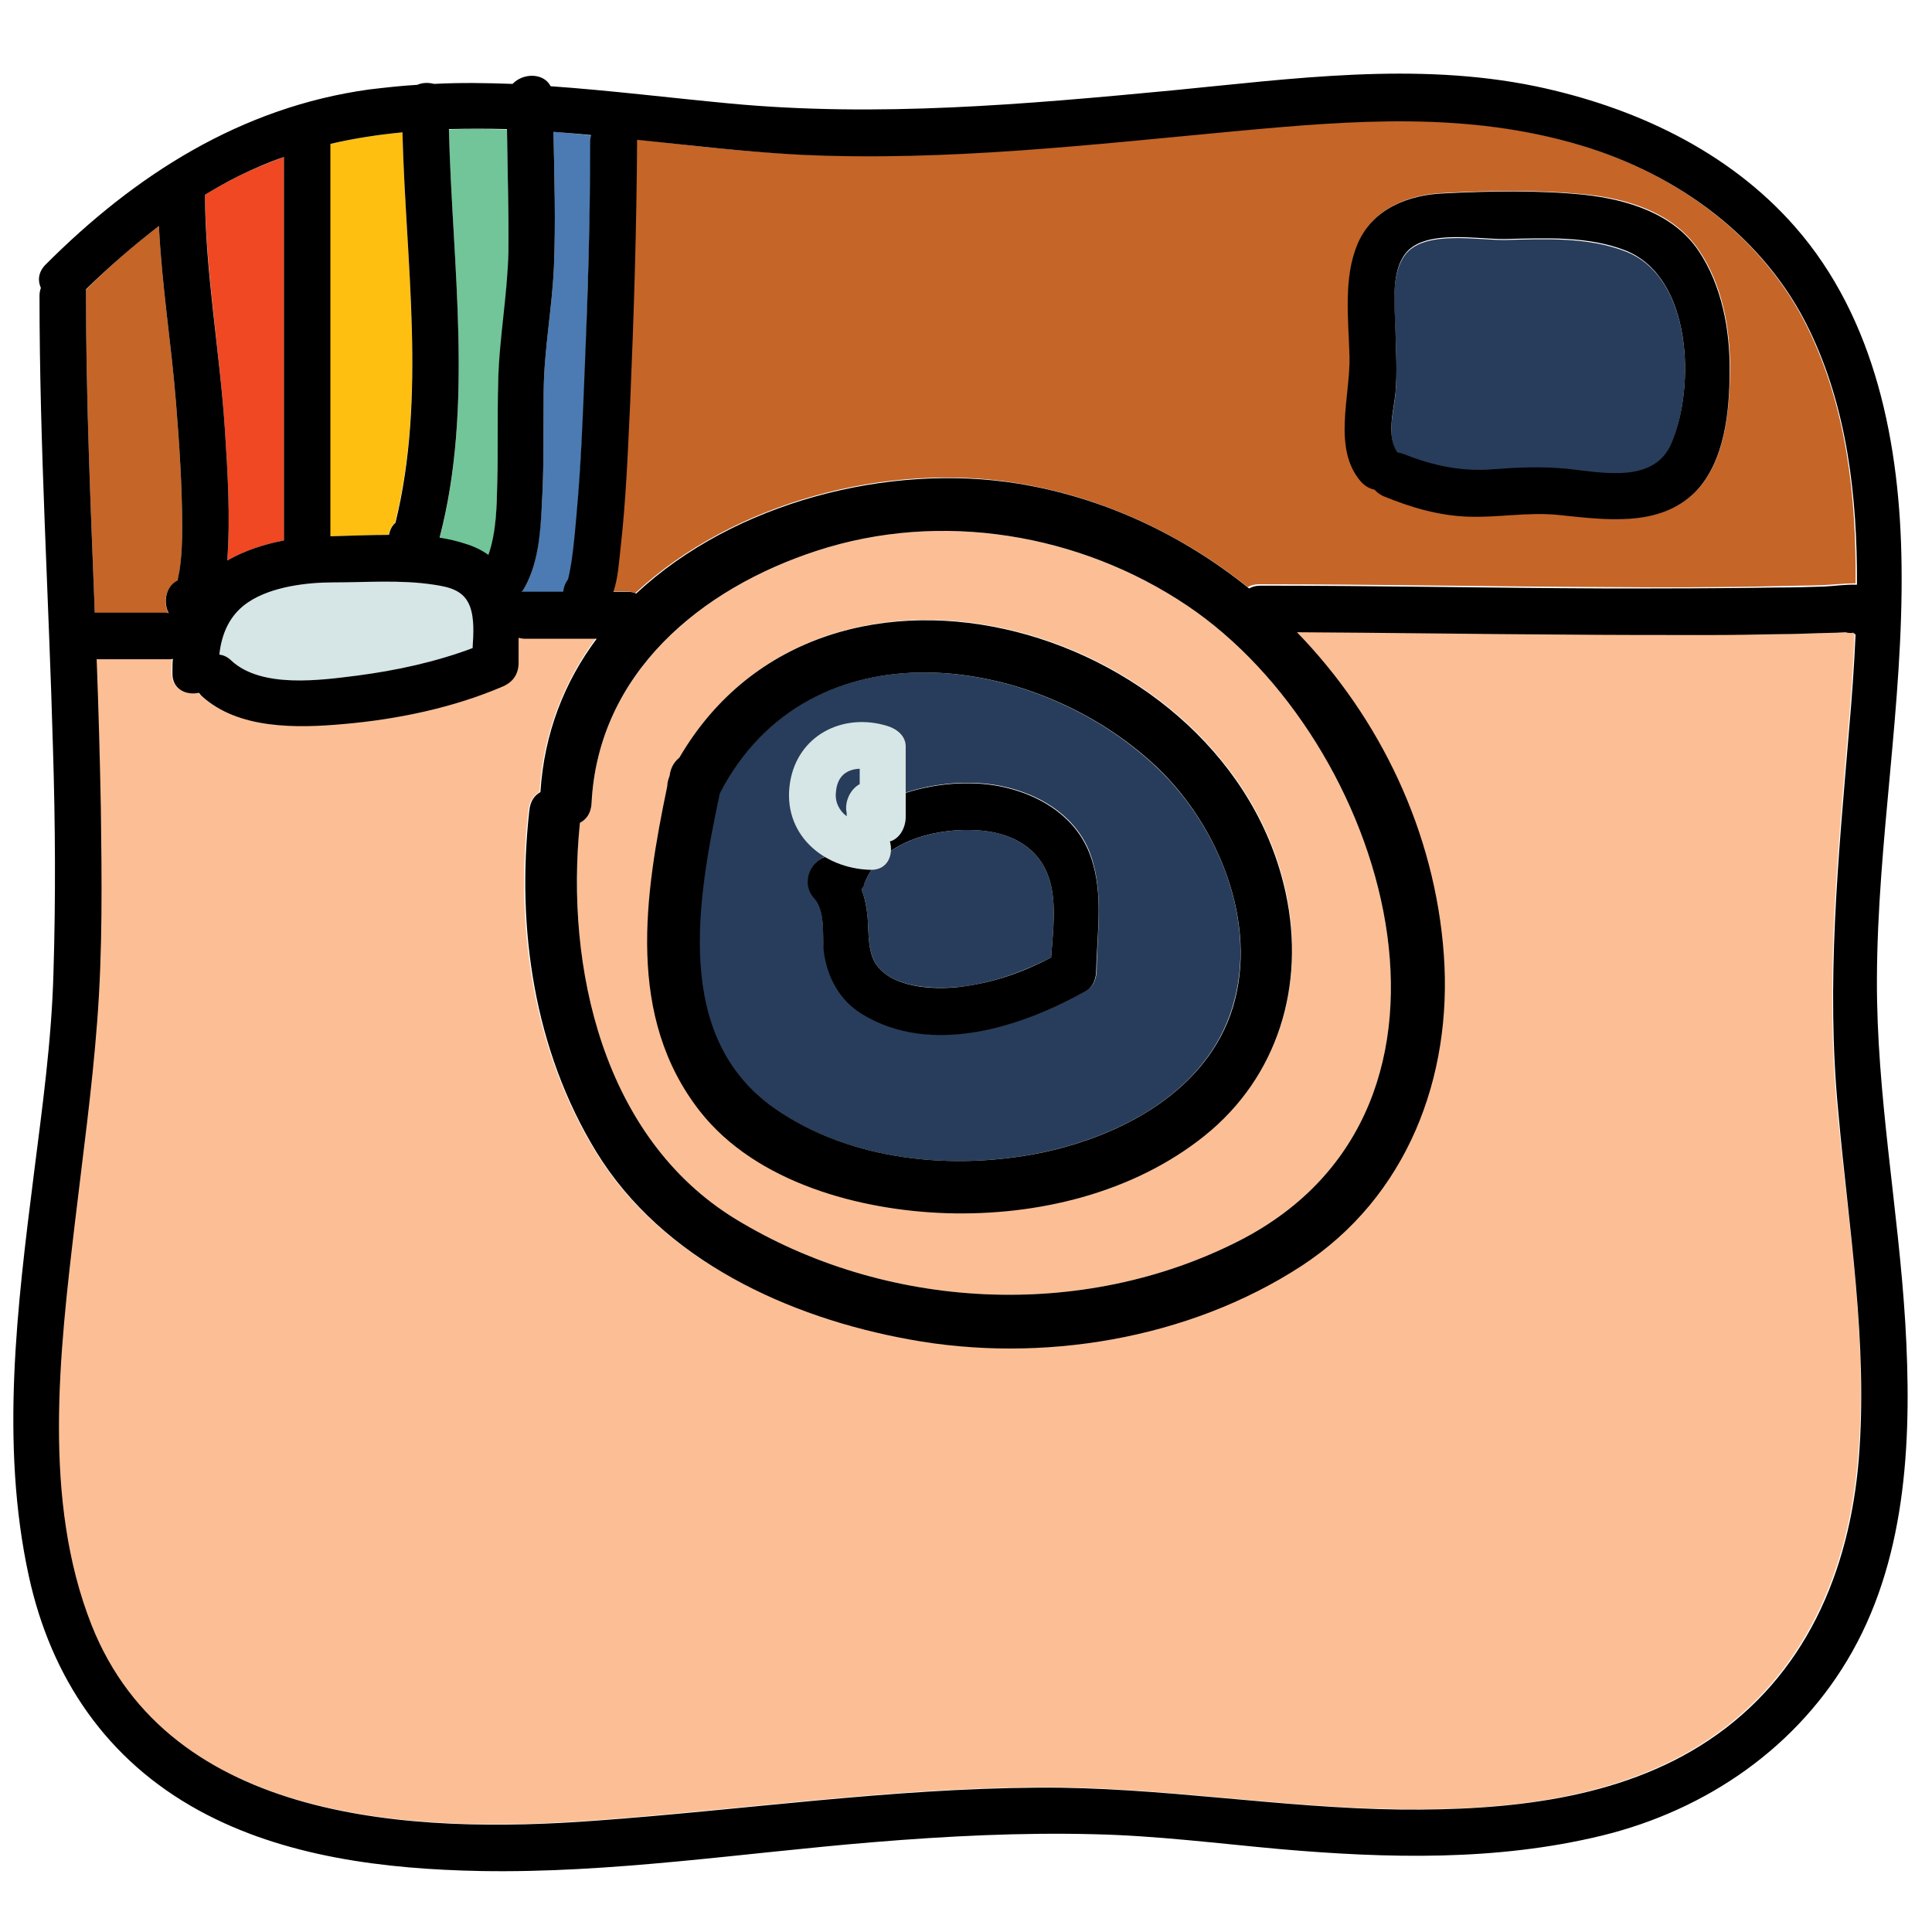 <?xml version="1.0" encoding="UTF-8"?>
<svg xmlns="http://www.w3.org/2000/svg" xmlns:xlink="http://www.w3.org/1999/xlink" width="375pt" height="375pt" viewBox="0 0 375 375" version="1.2">
<defs>
<clipPath id="clip1">
  <path d="M 2 14 L 371 14 L 371 363.516 L 2 363.516 Z M 2 14 "/>
</clipPath>
</defs>
<g id="surface1">
<path style=" stroke:none;fill-rule:nonzero;fill:rgb(44.31%,77.249%,59.61%);fill-opacity:1;" d="M 98.406 25.145 C 94.617 25.055 90.918 24.965 87.133 25.145 C 87.762 51.461 92 78.77 85.328 104.543 C 87.039 104.812 88.664 105.176 90.289 105.719 C 92.094 106.262 93.535 106.984 94.797 107.887 C 96.332 103.547 96.422 98.395 96.512 94.051 C 96.691 87.543 96.512 80.941 96.691 74.43 C 96.961 65.93 98.586 57.609 98.676 49.109 C 98.766 41.062 98.496 33.105 98.406 25.145 Z M 98.406 25.145 "/>
<path style=" stroke:none;fill-rule:nonzero;fill:rgb(98.819%,74.899%,58.429%);fill-opacity:1;" d="M 230.457 117.562 C 209.621 103.547 182.562 99.027 158.566 106.895 C 136.02 114.219 116.086 130.766 114.82 155.906 C 114.73 157.805 113.828 159.07 112.566 159.703 C 109.68 187.918 117.078 220.832 142.691 236.566 C 171.738 254.383 210.07 256.371 240.559 240.816 C 291.07 214.953 269.059 143.516 230.457 117.562 Z M 233.883 220.379 C 219.992 231.504 201.41 235.934 183.824 235.391 C 166.957 234.848 146.844 229.512 135.93 215.586 C 121.586 197.32 125.195 173.719 129.613 152.469 C 129.613 151.836 129.703 151.203 130.066 150.48 C 130.066 150.297 130.156 150.117 130.156 149.938 C 130.426 148.582 131.059 147.586 131.961 146.953 C 160.371 98.301 238.664 121.723 249.668 173.359 C 253.367 191.172 248.133 208.984 233.883 220.379 Z M 233.883 220.379 "/>
<path style=" stroke:none;fill-rule:nonzero;fill:rgb(15.689%,23.92%,35.689%);fill-opacity:1;" d="M 224.594 149.031 C 200.871 126.426 156.855 120.637 139.625 154.008 C 135.297 174.625 130.336 201.301 150.27 215.137 C 164.973 225.355 184.996 227.254 202.133 223.727 C 217.648 220.469 234.242 211.789 239.203 195.512 C 244.258 179.145 236.5 160.336 224.594 149.031 Z M 212.867 188.188 C 212.867 189.727 212.324 191.441 210.883 192.258 C 198.344 199.309 180.668 205.008 167.316 196.688 C 163.078 194.066 160.734 189.727 160.012 184.844 C 159.559 181.859 160.281 176.703 158.117 174.262 C 155.41 171.277 157.484 167.117 160.281 166.215 C 165.695 154.547 182.652 150.207 194.285 152.559 C 201.41 154.008 208.176 157.895 211.242 164.766 C 214.402 172.363 212.957 180.41 212.867 188.188 Z M 315.602 48.84 C 308.207 45.945 299.906 46.398 292.152 46.578 C 287.102 46.668 276.906 44.68 273.027 49.109 C 269.781 52.906 270.684 59.781 270.863 64.391 C 270.953 68.371 271.227 72.441 270.863 76.418 C 270.504 80.035 269.059 84.738 271.227 87.992 C 271.676 88.086 272.129 88.176 272.578 88.355 C 278.172 90.707 283.852 91.793 289.988 91.25 C 294.855 90.797 299.188 90.617 304.059 91.16 C 311.004 91.883 321.105 94.145 324.441 86.184 C 329.043 75.152 328.5 53.902 315.602 48.84 Z M 315.602 48.84 "/>
<path style=" stroke:none;fill-rule:nonzero;fill:rgb(15.689%,23.92%,35.689%);fill-opacity:1;" d="M 203.488 170.102 C 201.594 164.766 196.902 162.055 191.488 161.332 C 183.281 160.246 171.016 162.777 167.77 171.551 C 167.586 172 167.406 172.363 167.227 172.633 C 167.859 174.262 168.219 176.07 168.398 177.969 C 168.672 181.133 168.309 185.113 170.473 187.734 C 173.992 191.984 182.289 192.078 187.16 191.441 C 193.113 190.629 198.707 188.551 204.027 185.836 C 204.387 180.594 205.199 174.895 203.488 170.102 Z M 203.488 170.102 "/>
<path style=" stroke:none;fill-rule:nonzero;fill:rgb(77.249%,39.609%,15.689%);fill-opacity:1;" d="M 350.961 63.848 C 342.301 45.945 325.434 33.738 306.672 28.129 C 284.664 21.527 262.656 23.246 240.105 25.328 C 211.875 27.949 183.461 31.297 155.051 29.938 C 144.496 29.488 134.035 28.223 123.48 27.047 C 123.48 44.137 122.941 61.227 122.129 78.227 C 121.676 87.723 121.316 97.219 120.234 106.621 C 119.965 108.883 119.781 112.137 118.973 114.762 L 121.406 114.762 C 122.129 114.762 122.758 114.941 123.301 115.121 C 142.332 97.398 172.367 89.621 197.441 93.781 C 214.039 96.492 229.375 103.727 242.18 113.945 C 242.812 113.586 243.535 113.402 244.438 113.402 C 266.715 113.402 289.086 113.855 311.363 113.945 C 322.547 114.035 333.641 114.035 344.828 113.766 C 347.805 113.676 350.781 113.676 353.668 113.586 C 355.652 113.496 357.996 113.223 360.16 113.223 C 360.34 96.312 358.355 79.043 350.961 63.848 Z M 329.223 95.316 C 322.277 102.461 311.363 100.742 302.344 99.84 C 296.57 99.297 290.98 100.383 285.207 100.203 C 279.434 100.02 274.02 98.484 268.609 96.223 C 267.797 95.859 267.258 95.5 266.895 94.957 C 265.902 94.777 265 94.234 264.191 93.328 C 258.688 86.816 262.207 76.691 262.023 69.094 C 261.844 62.039 260.762 53.812 263.648 47.121 C 266.535 40.43 273.48 37.715 280.336 37.445 C 289.266 36.992 298.645 36.812 307.574 37.715 C 315.875 38.531 324.805 41.242 329.766 48.566 C 334.273 55.168 335.898 63.848 335.809 71.809 C 335.715 79.582 334.906 89.441 329.223 95.316 Z M 329.223 95.316 "/>
<path style=" stroke:none;fill-rule:nonzero;fill:rgb(29.41%,48.239%,69.8%);fill-opacity:1;" d="M 107.426 25.598 C 107.605 34.371 107.875 43.051 107.516 51.824 C 107.156 59.871 105.621 67.738 105.531 75.785 C 105.441 83.199 105.621 90.617 105.172 98.031 C 104.809 103.547 104.449 109.785 101.473 114.668 C 101.383 114.762 101.383 114.852 101.293 114.941 L 109.41 114.941 C 109.5 114.129 109.859 113.312 110.312 112.59 C 110.312 112.5 110.312 112.41 110.402 112.32 C 110.672 111.234 110.852 110.148 111.035 108.973 C 111.484 105.809 111.754 102.734 112.027 99.57 C 112.746 90.527 113.199 81.391 113.559 72.348 C 114.102 57.43 114.551 42.508 114.641 27.586 C 114.641 27.137 114.73 26.684 114.82 26.32 C 112.297 25.961 109.859 25.777 107.426 25.598 Z M 107.426 25.598 "/>
<path style=" stroke:none;fill-rule:nonzero;fill:rgb(77.249%,39.609%,15.689%);fill-opacity:1;" d="M 34.184 78.41 C 33.281 66.926 31.391 55.348 30.848 43.863 C 25.797 47.664 21.105 51.824 16.688 56.254 C 16.688 56.434 16.688 56.523 16.688 56.707 C 16.688 77.504 17.59 98.211 18.402 119.012 C 18.492 119.012 18.492 119.012 18.582 119.012 L 32.109 119.012 C 32.289 119.012 32.562 119.012 32.742 119.102 C 31.57 116.93 32.109 113.945 34.457 112.77 C 34.457 112.68 34.457 112.5 34.547 112.32 C 34.637 111.867 34.727 111.414 34.816 110.961 C 35.266 108.16 35.359 105.355 35.359 102.551 C 35.359 94.414 34.816 86.367 34.184 78.41 Z M 34.184 78.41 "/>
<path style=" stroke:none;fill-rule:nonzero;fill:rgb(83.919%,89.799%,89.799%);fill-opacity:1;" d="M 91.191 117.652 C 90.016 114.578 87.223 113.945 84.246 113.496 C 77.75 112.5 71.258 113.043 64.762 113.043 C 59.531 113.043 52.676 113.855 48.258 116.84 C 44.559 119.281 43.023 122.898 42.574 127.059 C 43.387 127.148 44.195 127.512 44.918 128.234 C 50.781 133.66 62.238 132.121 69.363 131.129 C 76.938 130.133 84.605 128.504 91.73 125.793 C 92 122.988 92.184 120.004 91.191 117.652 Z M 91.191 117.652 "/>
<path style=" stroke:none;fill-rule:nonzero;fill:rgb(98.819%,74.899%,58.429%);fill-opacity:1;" d="M 356.645 215.859 C 354.207 190.902 356.645 166.484 358.719 141.617 C 359.258 135.559 359.711 129.41 359.98 123.078 C 359.891 122.988 359.711 122.898 359.621 122.809 C 359.621 122.809 359.621 122.809 359.527 122.719 C 359.168 122.809 358.719 122.809 357.996 122.629 L 356.191 122.719 C 355.02 122.719 353.848 122.809 352.676 122.809 C 350.328 122.898 347.984 122.898 345.547 122.988 C 340.859 123.078 336.168 123.172 331.477 123.172 C 322.098 123.262 312.715 123.172 303.426 123.078 C 286.199 122.898 268.879 122.629 251.562 122.629 C 267.707 139.266 278.352 161.422 280.066 185.203 C 281.777 208.984 272.938 232.227 252.465 245.609 C 230.637 259.898 201.953 264.598 176.336 259.898 C 152.887 255.555 128.352 244.523 115.543 223.453 C 103.457 203.652 99.938 180.051 102.555 157.262 C 102.734 155.543 103.637 154.367 104.719 153.645 C 105.441 142.25 109.5 132.305 115.633 123.895 L 101.742 123.895 C 101.293 123.895 100.84 123.805 100.48 123.711 C 100.48 125.34 100.48 126.879 100.48 128.504 C 100.48 130.676 99.488 132.211 97.504 133.117 C 87.941 137.277 76.938 139.629 66.566 140.441 C 57.547 141.164 46 141.527 38.875 134.926 C 38.695 134.746 38.516 134.562 38.426 134.383 C 35.988 134.926 33.281 133.66 33.281 130.496 C 33.281 129.59 33.375 128.688 33.375 127.781 C 33.191 127.781 32.922 127.871 32.652 127.871 L 19.121 127.871 C 18.941 127.871 18.762 127.871 18.582 127.871 C 18.941 137.457 19.211 147.043 19.391 156.719 C 19.574 170.555 19.754 184.48 18.672 198.316 C 17.68 211.336 15.875 224.359 14.34 237.379 C 11.363 262.52 7.938 291.094 17.59 315.328 C 32.832 353.762 80.277 355.93 115.363 353.309 C 143.957 351.23 172.547 347.07 201.32 346.891 C 224.863 346.707 248.133 350.867 271.676 351.141 C 291.973 351.41 313.98 349.332 331.387 337.754 C 350.148 325.277 358.809 305.02 360.613 283.047 C 362.594 260.621 358.809 238.195 356.645 215.859 Z M 356.645 215.859 "/>
<path style=" stroke:none;fill-rule:nonzero;fill:rgb(93.729%,28.239%,13.73%);fill-opacity:1;" d="M 46.453 34.098 C 44.195 35.273 41.941 36.449 39.777 37.805 C 39.957 52.996 42.664 68.281 43.656 83.383 C 44.195 91.793 44.738 100.383 44.105 108.793 C 47.445 106.895 51.234 105.629 55.109 104.902 L 55.109 30.48 C 52.133 31.566 49.25 32.742 46.453 34.098 Z M 46.453 34.098 "/>
<path style=" stroke:none;fill-rule:nonzero;fill:rgb(99.609%,74.899%,6.27%);fill-opacity:1;" d="M 78.113 25.688 C 73.422 26.141 68.641 26.863 64.039 27.949 L 64.039 104.09 C 67.738 104 71.617 103.82 75.406 103.82 C 75.586 102.824 76.035 102.102 76.668 101.469 C 82.801 76.871 78.742 50.828 78.113 25.688 Z M 78.113 25.688 "/>
<path style=" stroke:none;fill-rule:nonzero;fill:rgb(0%,0%,0%);fill-opacity:1;" d="M 249.578 173.449 C 238.574 121.812 160.281 98.395 131.871 147.043 C 130.969 147.766 130.336 148.762 130.066 150.027 C 130.066 150.207 129.977 150.391 129.977 150.57 C 129.703 151.293 129.523 151.926 129.523 152.559 C 125.105 173.809 121.496 197.32 135.84 215.68 C 146.754 229.605 166.957 234.938 183.734 235.48 C 201.32 236.023 219.902 231.594 233.793 220.469 C 248.133 208.984 253.367 191.172 249.578 173.449 Z M 239.297 195.512 C 234.336 211.699 217.738 220.469 202.223 223.727 C 184.996 227.254 165.062 225.355 150.359 215.137 C 130.516 201.301 135.387 174.531 139.715 154.008 C 156.945 120.637 200.961 126.426 224.684 149.031 C 236.5 160.336 244.258 179.145 239.297 195.512 Z M 329.672 48.656 C 324.805 41.422 315.781 38.711 307.484 37.805 C 298.645 36.902 289.176 37.082 280.246 37.535 C 273.391 37.805 266.445 40.52 263.559 47.211 C 260.672 53.902 261.754 62.039 261.934 69.184 C 262.113 76.871 258.598 87 264.098 93.418 C 264.91 94.324 265.812 94.867 266.805 95.047 C 267.258 95.59 267.797 95.953 268.52 96.312 C 273.84 98.484 279.254 100.109 285.117 100.293 C 290.887 100.473 296.48 99.387 302.254 99.93 C 311.273 100.836 322.098 102.551 329.133 95.41 C 334.816 89.531 335.715 79.676 335.715 71.988 C 335.809 64.031 334.184 55.348 329.672 48.656 Z M 324.441 86.004 C 321.105 93.961 311.004 91.703 304.059 90.977 C 299.188 90.527 294.855 90.707 289.988 91.066 C 283.941 91.609 278.262 90.434 272.578 88.176 C 272.129 87.992 271.676 87.902 271.227 87.812 C 269.059 84.559 270.504 79.855 270.863 76.238 C 271.227 72.258 270.953 68.191 270.863 64.211 C 270.773 59.598 269.781 52.727 273.027 48.93 C 276.906 44.496 287.012 46.488 292.152 46.398 C 299.906 46.215 308.297 45.766 315.602 48.656 C 328.5 53.902 329.043 75.152 324.441 86.004 Z M 324.441 86.004 "/>
<g clip-path="url(#clip1)" clip-rule="nonzero">
<path style=" stroke:none;fill-rule:nonzero;fill:rgb(0%,0%,0%);fill-opacity:1;" d="M 369.812 256.73 C 368.457 234.488 364.219 212.422 364.309 190.086 C 364.398 163.23 369.449 136.645 369.09 109.695 C 368.82 86.457 364.129 61.949 348.434 44.047 C 335.445 29.215 317.047 20.715 298.016 16.738 C 274.742 11.945 250.84 15.289 227.48 17.551 C 198.887 20.262 170.293 22.797 141.609 20.082 C 130.066 18.996 118.43 17.551 106.883 16.738 C 105.531 14.113 101.562 14.113 99.488 16.285 C 94.438 16.102 89.387 16.012 84.246 16.285 C 83.254 16.012 81.988 16.012 80.996 16.465 C 77.84 16.645 74.684 17.008 71.617 17.371 C 46.812 20.805 26.246 33.918 8.84 51.371 C 7.395 52.816 7.305 54.535 7.938 55.891 C 7.758 56.344 7.668 56.887 7.668 57.43 C 7.668 86.727 9.473 115.938 10.281 145.234 C 10.734 159.793 10.824 174.441 10.371 189 C 10.012 202.023 8.207 214.953 6.586 227.797 C 3.336 253.566 0 280.242 5.594 305.926 C 9.922 325.73 20.746 341.645 38.605 351.41 C 55.109 360.453 74.773 362.805 93.266 363.164 C 118.699 363.617 144.227 359.641 169.57 357.559 C 183.824 356.383 198.164 355.66 212.418 356.023 C 224.504 356.293 236.5 357.832 248.496 358.914 C 269.332 360.723 290.438 361.266 310.914 356.293 C 331.297 351.32 349.156 339.023 359.527 320.574 C 370.352 301.312 371.074 278.074 369.812 256.73 Z M 120.414 106.711 C 121.496 97.309 121.859 87.812 122.309 78.316 C 123.031 61.227 123.57 44.137 123.66 27.137 C 134.215 28.223 144.676 29.488 155.23 30.031 C 183.645 31.387 212.055 28.039 240.289 25.418 C 262.836 23.336 284.844 21.621 306.852 28.223 C 325.613 33.828 342.48 46.035 351.141 63.941 C 358.535 79.133 360.52 96.402 360.43 113.496 C 358.266 113.402 356.012 113.766 353.938 113.855 C 350.961 113.945 348.074 114.035 345.098 114.035 C 333.914 114.219 322.82 114.219 311.633 114.219 C 289.355 114.129 266.984 113.676 244.707 113.676 C 243.805 113.676 243.082 113.855 242.453 114.219 C 229.555 103.82 214.219 96.586 197.625 93.871 C 172.547 89.801 142.422 97.488 123.48 115.211 C 122.941 114.941 122.309 114.852 121.586 114.852 L 119.062 114.852 C 119.965 112.227 120.145 109.062 120.414 106.711 Z M 240.559 240.816 C 210.07 256.371 171.828 254.383 142.691 236.566 C 117.078 220.832 109.68 187.824 112.566 159.703 C 113.828 159.07 114.73 157.805 114.82 155.906 C 116.086 130.676 136.02 114.219 158.566 106.895 C 182.652 99.027 209.621 103.547 230.457 117.562 C 269.059 143.516 291.07 214.953 240.559 240.816 Z M 101.473 114.668 C 104.449 109.785 104.898 103.637 105.172 98.031 C 105.621 90.617 105.441 83.199 105.531 75.785 C 105.621 67.738 107.156 59.871 107.516 51.824 C 107.875 43.051 107.605 34.371 107.426 25.598 C 109.859 25.777 112.297 25.961 114.73 26.23 C 114.641 26.594 114.551 27.047 114.551 27.496 C 114.551 42.418 114.102 57.34 113.469 72.258 C 113.109 81.301 112.746 90.434 111.938 99.477 C 111.664 102.645 111.395 105.809 110.945 108.883 C 110.762 109.969 110.582 111.145 110.312 112.227 C 110.312 112.32 110.223 112.41 110.223 112.5 C 109.68 113.223 109.41 114.035 109.32 114.852 L 101.203 114.852 C 101.383 114.762 101.383 114.762 101.473 114.668 Z M 87.133 25.055 C 90.918 24.965 94.617 24.965 98.406 25.055 C 98.496 33.012 98.766 40.973 98.676 48.93 C 98.496 57.43 96.871 65.75 96.691 74.25 C 96.512 80.758 96.691 87.359 96.512 93.871 C 96.422 98.211 96.332 103.367 94.797 107.707 C 93.535 106.801 92.094 106.078 90.289 105.535 C 88.664 104.992 87.043 104.633 85.328 104.359 C 92 78.77 87.762 51.371 87.133 25.055 Z M 84.246 113.496 C 87.223 113.945 90.016 114.578 91.191 117.652 C 92.094 120.004 91.91 122.988 91.73 125.793 C 84.516 128.504 76.938 130.133 69.363 131.129 C 62.238 132.031 50.781 133.66 44.918 128.234 C 44.195 127.512 43.387 127.148 42.574 127.059 C 43.023 122.988 44.559 119.281 48.258 116.84 C 52.766 113.855 59.531 113.043 64.762 113.043 C 71.258 113.043 77.75 112.5 84.246 113.496 Z M 64.039 27.949 C 68.641 26.863 73.422 26.141 78.113 25.688 C 78.742 50.828 82.801 76.871 76.758 101.469 C 76.129 102.012 75.676 102.824 75.496 103.82 C 71.707 103.82 67.828 104 64.129 104.09 L 64.129 27.949 Z M 46.453 34.098 C 49.25 32.742 52.133 31.477 55.109 30.48 L 55.109 104.902 C 51.234 105.629 47.445 106.895 44.105 108.793 C 44.738 100.383 44.195 91.793 43.656 83.383 C 42.664 68.281 39.867 52.996 39.777 37.805 C 41.852 36.539 44.105 35.273 46.453 34.098 Z M 30.848 43.863 C 31.391 55.348 33.281 66.926 34.184 78.41 C 34.816 86.367 35.359 94.414 35.359 102.461 C 35.359 105.266 35.266 108.07 34.816 110.871 C 34.727 111.324 34.637 111.777 34.547 112.227 C 34.547 112.41 34.457 112.59 34.457 112.68 C 32.109 113.855 31.66 116.93 32.742 119.012 C 32.562 119.012 32.289 118.922 32.109 118.922 L 18.582 118.922 C 18.492 118.922 18.492 118.922 18.398 118.922 C 17.59 98.121 16.688 77.414 16.688 56.613 C 16.688 56.434 16.688 56.344 16.688 56.164 C 21.105 51.824 25.887 47.664 30.848 43.863 Z M 360.793 283.137 C 358.988 305.203 350.328 325.367 331.566 337.848 C 314.16 349.422 292.152 351.41 271.855 351.23 C 248.316 350.957 225.043 346.797 201.504 346.98 C 172.73 347.16 144.227 351.32 115.543 353.398 C 80.367 356.023 33.012 353.852 17.77 315.418 C 8.207 291.184 11.547 262.699 14.523 237.473 C 16.055 224.449 17.859 211.52 18.852 198.406 C 19.934 184.57 19.754 170.645 19.574 156.809 C 19.395 147.223 19.121 137.547 18.762 127.961 C 18.941 127.961 19.121 127.961 19.301 127.961 L 32.832 127.961 C 33.102 127.961 33.281 127.961 33.555 127.871 C 33.465 128.777 33.465 129.68 33.465 130.586 C 33.375 133.75 36.078 135.016 38.605 134.473 C 38.785 134.656 38.875 134.836 39.055 135.016 C 46.18 141.617 57.727 141.348 66.746 140.531 C 77.121 139.629 88.035 137.367 97.684 133.207 C 99.668 132.305 100.66 130.766 100.66 128.598 C 100.66 126.969 100.66 125.43 100.66 123.805 C 101.023 123.895 101.473 123.984 101.922 123.984 L 115.812 123.984 C 109.59 132.305 105.621 142.25 104.898 153.734 C 103.727 154.367 102.914 155.543 102.734 157.352 C 100.211 180.141 103.637 203.742 115.723 223.547 C 128.621 244.613 153.066 255.738 176.516 259.988 C 202.043 264.691 230.727 259.988 252.645 245.699 C 273.121 232.316 281.957 209.078 280.246 185.293 C 278.531 161.512 267.887 139.355 251.742 122.719 C 269.059 122.809 286.289 123.078 303.605 123.172 C 312.988 123.262 322.367 123.262 331.656 123.262 C 336.348 123.262 341.039 123.172 345.73 123.078 C 348.074 123.078 350.418 122.988 352.855 122.898 C 354.027 122.898 355.199 122.809 356.371 122.809 L 358.176 122.719 C 358.898 122.898 359.348 122.898 359.711 122.809 C 359.711 122.809 359.711 122.809 359.801 122.898 C 359.891 122.988 360.07 123.078 360.16 123.172 C 359.891 129.41 359.438 135.648 358.898 141.707 C 356.824 166.574 354.387 190.992 356.824 215.949 C 358.809 238.195 362.594 260.621 360.793 283.137 Z M 360.793 283.137 "/>
</g>
<path style=" stroke:none;fill-rule:nonzero;fill:rgb(0%,0%,0%);fill-opacity:1;" d="M 211.152 164.855 C 208.086 157.984 201.32 154.098 194.195 152.648 C 182.562 150.297 165.602 154.641 160.191 166.305 C 157.395 167.117 155.32 171.367 158.027 174.352 C 160.281 176.793 159.559 181.859 159.922 184.934 C 160.641 189.816 162.988 194.156 167.227 196.777 C 180.668 205.098 198.254 199.402 210.793 192.348 C 212.234 191.535 212.777 189.816 212.777 188.277 C 212.957 180.41 214.402 172.363 211.152 164.855 Z M 204.027 185.836 C 198.707 188.641 193.113 190.629 187.16 191.441 C 182.289 192.168 173.992 191.984 170.473 187.734 C 168.309 185.203 168.672 181.133 168.398 177.969 C 168.219 176.07 167.859 174.262 167.227 172.633 C 167.406 172.363 167.68 172 167.77 171.551 C 171.016 162.777 183.191 160.246 191.488 161.332 C 196.902 162.055 201.594 164.766 203.488 170.102 C 205.199 174.895 204.387 180.594 204.027 185.836 Z M 204.027 185.836 "/>
<path style=" stroke:none;fill-rule:nonzero;fill:rgb(83.919%,89.799%,89.799%);fill-opacity:1;" d="M 172.188 140.895 C 163.617 138.273 154.781 142.703 153.336 151.926 C 151.805 161.781 159.648 168.566 168.941 168.836 C 172.367 168.926 173.449 165.852 172.73 163.32 C 174.715 162.777 175.797 160.516 175.797 158.617 L 175.797 145.055 C 175.887 142.793 173.992 141.438 172.188 140.895 Z M 166.867 152.199 C 164.883 153.281 163.891 155.816 164.34 157.805 C 164.34 157.984 164.34 158.258 164.34 158.438 C 162.898 157.352 161.996 155.633 162.266 153.645 C 162.535 150.57 164.43 149.305 166.867 149.215 Z M 166.867 152.199 "/>
</g>
</svg>
